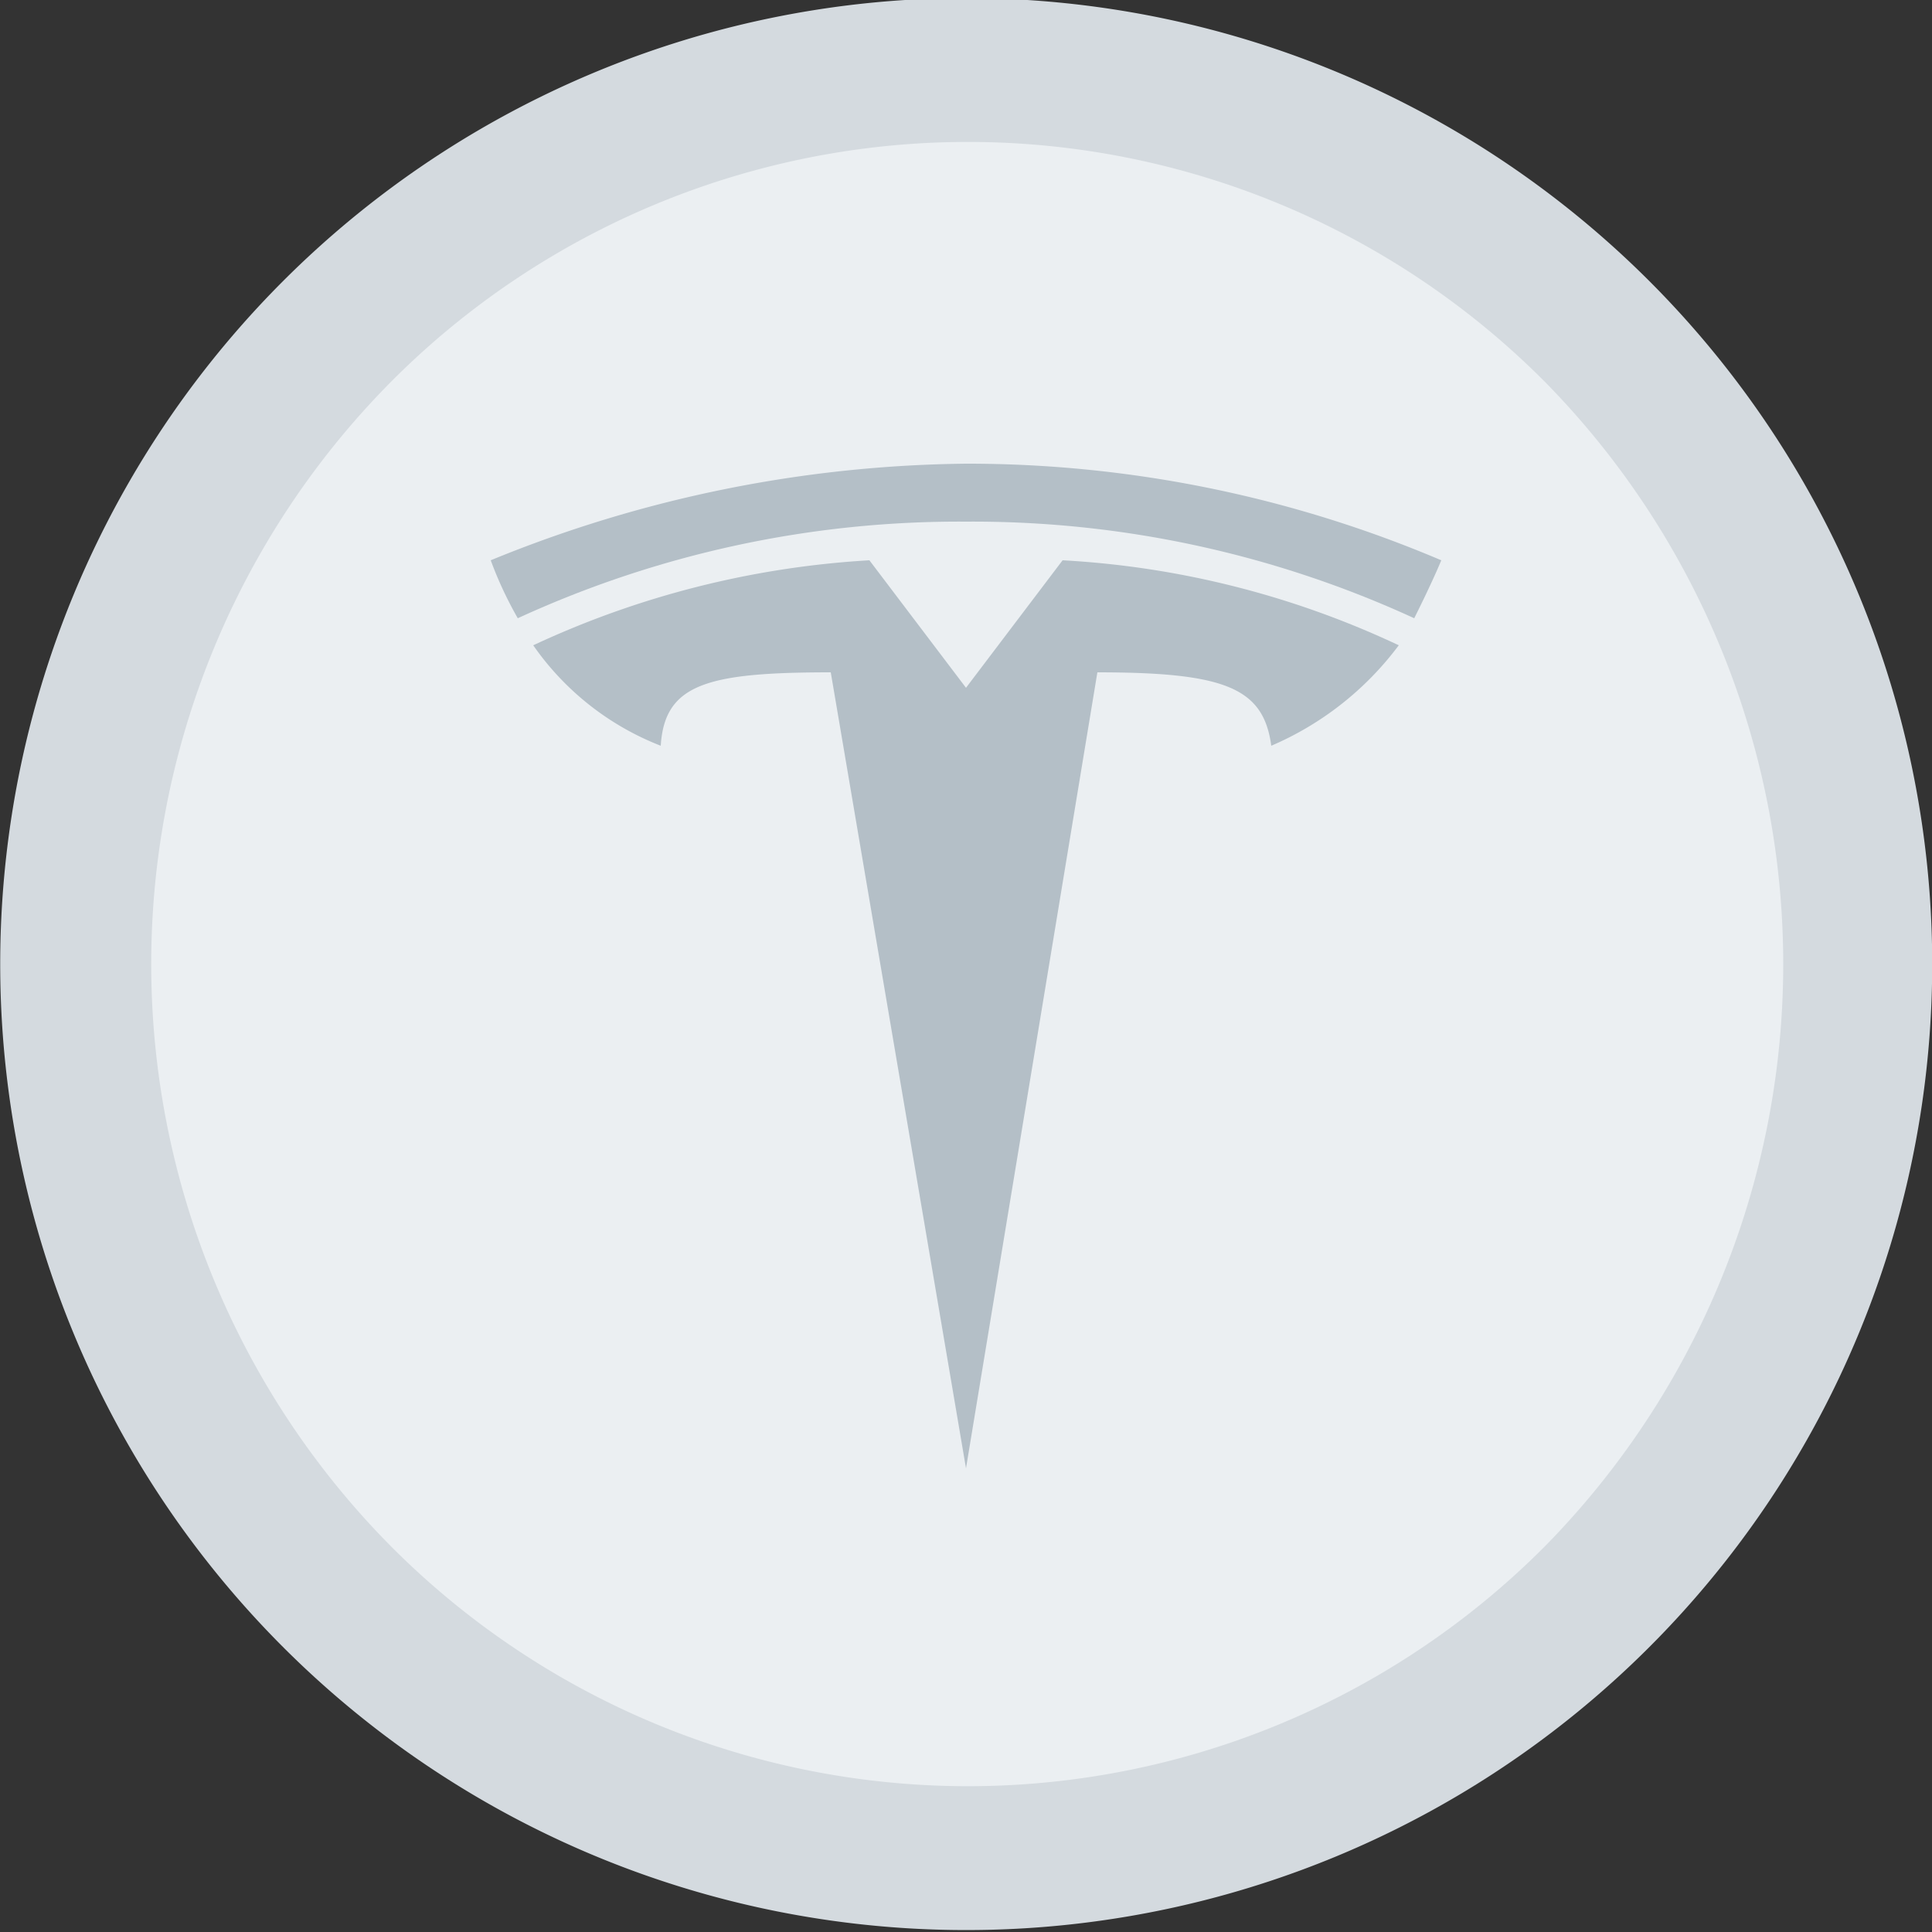 <svg id="Layer_1" data-name="Layer 1" xmlns="http://www.w3.org/2000/svg" viewBox="0 0 50 50"><rect x="0" y="0" width="50" height="50" fill="#333333" stroke="none"/><defs><style>.cls-1{fill:#d4dadf;}.cls-1,.cls-2{fill-rule:evenodd;}.cls-2{fill:#ebeff2;}.cls-3{fill:#b4bfc7;}</style></defs><path class="cls-1" d="M7.3,7.3a25,25,0,1,1,0,35.3A25,25,0,0,1,7.3,7.3Z"/><path class="cls-2" d="M10.1,9.9A21.06,21.06,0,0,1,40,9.9,21.49,21.49,0,0,1,40,40a21.06,21.06,0,0,1-29.9,0A21.4,21.4,0,0,1,10.1,9.9Z"/><path class="cls-3" d="M25,17.8l-2.5-3.3a23.81,23.81,0,0,0-8.7,2.2,7.2,7.2,0,0,0,3.3,2.6c.1-1.6,1.2-1.9,4.4-1.9L25,38l3.4-20.6c3.3,0,4.3.4,4.5,1.9a8.09,8.09,0,0,0,3.3-2.6,23.4,23.4,0,0,0-8.7-2.2Z"/><path class="cls-3" d="M25,12a33.26,33.26,0,0,0-12.3,2.5,9.89,9.89,0,0,0,.7,1.5A27.34,27.34,0,0,1,25,13.5h0A27.34,27.34,0,0,1,36.6,16c.5-1,.7-1.5.7-1.5A31.35,31.35,0,0,0,25,12Z"/></svg>